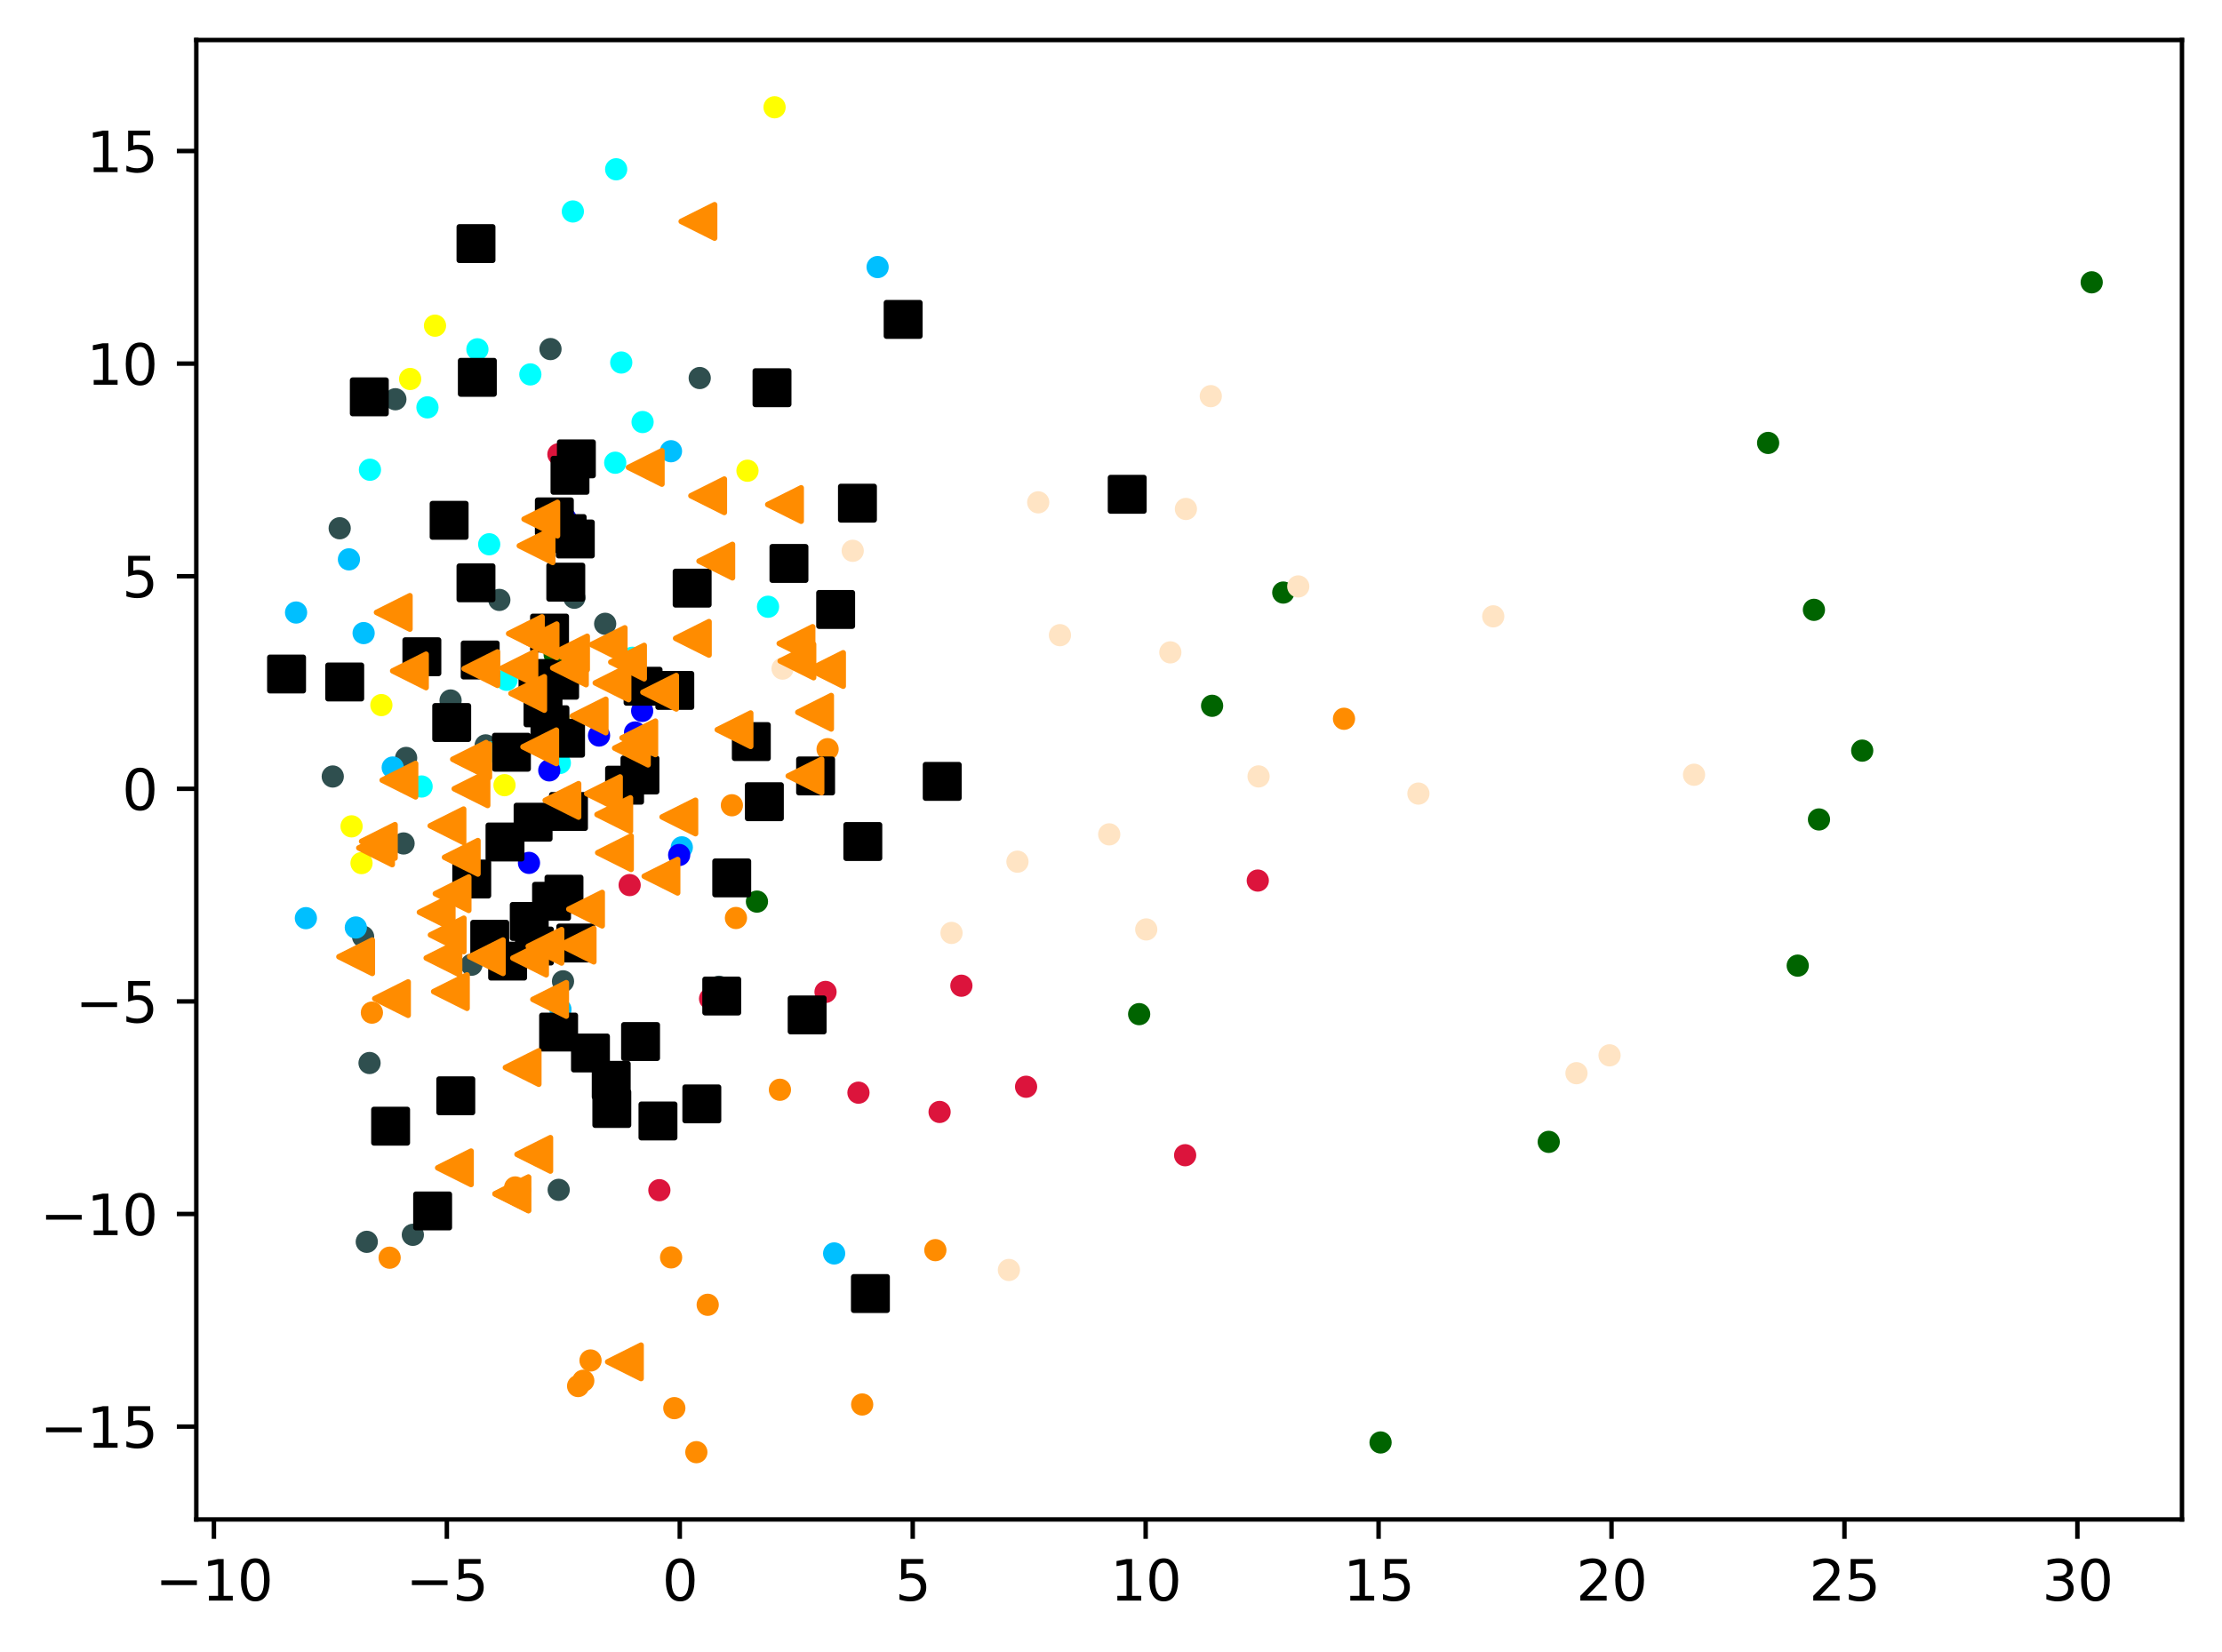 <?xml version="1.0" encoding="utf-8" standalone="no"?>
<!DOCTYPE svg PUBLIC "-//W3C//DTD SVG 1.1//EN"
  "http://www.w3.org/Graphics/SVG/1.1/DTD/svg11.dtd">
<svg xmlns:xlink="http://www.w3.org/1999/xlink" width="399.625pt" height="297.19pt" viewBox="0 0 399.625 297.19" xmlns="http://www.w3.org/2000/svg" version="1.1">
 <defs>
  <style type="text/css">*{stroke-linejoin: round; stroke-linecap: butt}</style>
 </defs>
 <g id="figure_1">
  <g id="patch_1">
   <path d="M 0 297.19 
L 399.625 297.19 
L 399.625 0 
L 0 0 
z
" style="fill: #ffffff"/>
  </g>
  <g id="axes_1">
   <g id="patch_2">
    <path d="M 35.305 273.312 
L 392.425 273.312 
L 392.425 7.2 
L 35.305 7.2 
z
" style="fill: #ffffff"/>
   </g>
   <g id="PathCollection_1">
    <defs>
     <path id="m52de8aa00e" d="M 0 1.5 
C 0.398 1.5 0.779 1.342 1.061 1.061 
C 1.342 0.779 1.5 0.398 1.5 0 
C 1.5 -0.398 1.342 -0.779 1.061 -1.061 
C 0.779 -1.342 0.398 -1.5 0 -1.5 
C -0.398 -1.5 -0.779 -1.342 -1.061 -1.061 
C -1.342 -0.779 -1.5 -0.398 -1.5 0 
C -1.5 0.398 -1.342 0.779 -1.061 1.061 
C -0.779 1.342 -0.398 1.5 0 1.5 
z
" style="stroke: #ff8c00"/>
    </defs>
    <g clip-path="url(#p80b5ce4183)">
     <use xlink:href="#m52de8aa00e" x="103.972" y="249.322" style="fill: #ff8c00; stroke: #ff8c00"/>
     <use xlink:href="#m52de8aa00e" x="131.629" y="144.85" style="fill: #ff8c00; stroke: #ff8c00"/>
     <use xlink:href="#m52de8aa00e" x="104.902" y="248.369" style="fill: #ff8c00; stroke: #ff8c00"/>
     <use xlink:href="#m52de8aa00e" x="155.062" y="252.638" style="fill: #ff8c00; stroke: #ff8c00"/>
     <use xlink:href="#m52de8aa00e" x="140.269" y="196.025" style="fill: #ff8c00; stroke: #ff8c00"/>
     <use xlink:href="#m52de8aa00e" x="70.075" y="226.235" style="fill: #ff8c00; stroke: #ff8c00"/>
     <use xlink:href="#m52de8aa00e" x="92.652" y="213.596" style="fill: #ff8c00; stroke: #ff8c00"/>
     <use xlink:href="#m52de8aa00e" x="120.696" y="226.179" style="fill: #ff8c00; stroke: #ff8c00"/>
     <use xlink:href="#m52de8aa00e" x="121.277" y="253.296" style="fill: #ff8c00; stroke: #ff8c00"/>
     <use xlink:href="#m52de8aa00e" x="148.843" y="134.761" style="fill: #ff8c00; stroke: #ff8c00"/>
     <use xlink:href="#m52de8aa00e" x="66.885" y="182.151" style="fill: #ff8c00; stroke: #ff8c00"/>
     <use xlink:href="#m52de8aa00e" x="168.223" y="224.878" style="fill: #ff8c00; stroke: #ff8c00"/>
     <use xlink:href="#m52de8aa00e" x="132.36" y="165.129" style="fill: #ff8c00; stroke: #ff8c00"/>
     <use xlink:href="#m52de8aa00e" x="127.28" y="234.705" style="fill: #ff8c00; stroke: #ff8c00"/>
     <use xlink:href="#m52de8aa00e" x="106.205" y="244.721" style="fill: #ff8c00; stroke: #ff8c00"/>
     <use xlink:href="#m52de8aa00e" x="93.516" y="214.038" style="fill: #ff8c00; stroke: #ff8c00"/>
     <use xlink:href="#m52de8aa00e" x="125.238" y="261.216" style="fill: #ff8c00; stroke: #ff8c00"/>
     <use xlink:href="#m52de8aa00e" x="241.717" y="129.293" style="fill: #ff8c00; stroke: #ff8c00"/>
    </g>
   </g>
   <g id="PathCollection_2">
    <defs>
     <path id="m60a13fb96c" d="M 0 1.5 
C 0.398 1.5 0.779 1.342 1.061 1.061 
C 1.342 0.779 1.5 0.398 1.5 0 
C 1.5 -0.398 1.342 -0.779 1.061 -1.061 
C 0.779 -1.342 0.398 -1.5 0 -1.5 
C -0.398 -1.5 -0.779 -1.342 -1.061 -1.061 
C -1.342 -0.779 -1.5 -0.398 -1.5 0 
C -1.5 0.398 -1.342 0.779 -1.061 1.061 
C -0.779 1.342 -0.398 1.5 0 1.5 
z
" style="stroke: #006400"/>
    </defs>
    <g clip-path="url(#p80b5ce4183)">
     <use xlink:href="#m60a13fb96c" x="326.234" y="109.698" style="fill: #006400; stroke: #006400"/>
     <use xlink:href="#m60a13fb96c" x="248.293" y="259.47" style="fill: #006400; stroke: #006400"/>
     <use xlink:href="#m60a13fb96c" x="230.795" y="106.589" style="fill: #006400; stroke: #006400"/>
     <use xlink:href="#m60a13fb96c" x="136.137" y="162.181" style="fill: #006400; stroke: #006400"/>
     <use xlink:href="#m60a13fb96c" x="327.142" y="147.403" style="fill: #006400; stroke: #006400"/>
     <use xlink:href="#m60a13fb96c" x="217.996" y="126.957" style="fill: #006400; stroke: #006400"/>
     <use xlink:href="#m60a13fb96c" x="278.54" y="205.398" style="fill: #006400; stroke: #006400"/>
     <use xlink:href="#m60a13fb96c" x="99.756" y="117.736" style="fill: #006400; stroke: #006400"/>
     <use xlink:href="#m60a13fb96c" x="204.877" y="182.423" style="fill: #006400; stroke: #006400"/>
     <use xlink:href="#m60a13fb96c" x="323.319" y="173.698" style="fill: #006400; stroke: #006400"/>
     <use xlink:href="#m60a13fb96c" x="317.996" y="79.674" style="fill: #006400; stroke: #006400"/>
     <use xlink:href="#m60a13fb96c" x="376.192" y="50.784" style="fill: #006400; stroke: #006400"/>
     <use xlink:href="#m60a13fb96c" x="334.917" y="135.024" style="fill: #006400; stroke: #006400"/>
    </g>
   </g>
   <g id="PathCollection_3">
    <defs>
     <path id="mb9093399fb" d="M 0 1.5 
C 0.398 1.5 0.779 1.342 1.061 1.061 
C 1.342 0.779 1.5 0.398 1.5 0 
C 1.5 -0.398 1.342 -0.779 1.061 -1.061 
C 0.779 -1.342 0.398 -1.5 0 -1.5 
C -0.398 -1.5 -0.779 -1.342 -1.061 -1.061 
C -1.342 -0.779 -1.5 -0.398 -1.5 0 
C -1.5 0.398 -1.342 0.779 -1.061 1.061 
C -0.779 1.342 -0.398 1.5 0 1.5 
z
" style="stroke: #2f4f4f"/>
    </defs>
    <g clip-path="url(#p80b5ce4183)">
     <use xlink:href="#mb9093399fb" x="84.798" y="173.536" style="fill: #2f4f4f; stroke: #2f4f4f"/>
     <use xlink:href="#mb9093399fb" x="72.582" y="151.72" style="fill: #2f4f4f; stroke: #2f4f4f"/>
     <use xlink:href="#mb9093399fb" x="101.257" y="176.52" style="fill: #2f4f4f; stroke: #2f4f4f"/>
     <use xlink:href="#mb9093399fb" x="125.844" y="68.001" style="fill: #2f4f4f; stroke: #2f4f4f"/>
     <use xlink:href="#mb9093399fb" x="74.249" y="222.118" style="fill: #2f4f4f; stroke: #2f4f4f"/>
     <use xlink:href="#mb9093399fb" x="59.846" y="139.677" style="fill: #2f4f4f; stroke: #2f4f4f"/>
     <use xlink:href="#mb9093399fb" x="66.462" y="191.216" style="fill: #2f4f4f; stroke: #2f4f4f"/>
     <use xlink:href="#mb9093399fb" x="71.108" y="71.816" style="fill: #2f4f4f; stroke: #2f4f4f"/>
     <use xlink:href="#mb9093399fb" x="108.839" y="112.21" style="fill: #2f4f4f; stroke: #2f4f4f"/>
     <use xlink:href="#mb9093399fb" x="81.036" y="126.003" style="fill: #2f4f4f; stroke: #2f4f4f"/>
     <use xlink:href="#mb9093399fb" x="65.306" y="168.501" style="fill: #2f4f4f; stroke: #2f4f4f"/>
     <use xlink:href="#mb9093399fb" x="99.005" y="62.791" style="fill: #2f4f4f; stroke: #2f4f4f"/>
     <use xlink:href="#mb9093399fb" x="129.31" y="177.499" style="fill: #2f4f4f; stroke: #2f4f4f"/>
     <use xlink:href="#mb9093399fb" x="100.48" y="214.029" style="fill: #2f4f4f; stroke: #2f4f4f"/>
     <use xlink:href="#mb9093399fb" x="65.964" y="223.38" style="fill: #2f4f4f; stroke: #2f4f4f"/>
     <use xlink:href="#mb9093399fb" x="87.346" y="134.076" style="fill: #2f4f4f; stroke: #2f4f4f"/>
     <use xlink:href="#mb9093399fb" x="103.294" y="107.522" style="fill: #2f4f4f; stroke: #2f4f4f"/>
     <use xlink:href="#mb9093399fb" x="73.042" y="136.337" style="fill: #2f4f4f; stroke: #2f4f4f"/>
     <use xlink:href="#mb9093399fb" x="89.806" y="107.912" style="fill: #2f4f4f; stroke: #2f4f4f"/>
     <use xlink:href="#mb9093399fb" x="61.093" y="95.023" style="fill: #2f4f4f; stroke: #2f4f4f"/>
    </g>
   </g>
   <g id="PathCollection_4">
    <defs>
     <path id="ma10d791e8a" d="M 0 1.5 
C 0.398 1.5 0.779 1.342 1.061 1.061 
C 1.342 0.779 1.5 0.398 1.5 0 
C 1.5 -0.398 1.342 -0.779 1.061 -1.061 
C 0.779 -1.342 0.398 -1.5 0 -1.5 
C -0.398 -1.5 -0.779 -1.342 -1.061 -1.061 
C -1.342 -0.779 -1.5 -0.398 -1.5 0 
C -1.5 0.398 -1.342 0.779 -1.061 1.061 
C -0.779 1.342 -0.398 1.5 0 1.5 
z
" style="stroke: #00bfff"/>
    </defs>
    <g clip-path="url(#p80b5ce4183)">
     <use xlink:href="#ma10d791e8a" x="100.794" y="181.571" style="fill: #00bfff; stroke: #00bfff"/>
     <use xlink:href="#ma10d791e8a" x="62.757" y="100.618" style="fill: #00bfff; stroke: #00bfff"/>
     <use xlink:href="#ma10d791e8a" x="53.248" y="110.179" style="fill: #00bfff; stroke: #00bfff"/>
     <use xlink:href="#ma10d791e8a" x="157.837" y="48.039" style="fill: #00bfff; stroke: #00bfff"/>
     <use xlink:href="#ma10d791e8a" x="65.397" y="113.88" style="fill: #00bfff; stroke: #00bfff"/>
     <use xlink:href="#ma10d791e8a" x="120.676" y="81.165" style="fill: #00bfff; stroke: #00bfff"/>
     <use xlink:href="#ma10d791e8a" x="99.881" y="129.692" style="fill: #00bfff; stroke: #00bfff"/>
     <use xlink:href="#ma10d791e8a" x="70.632" y="138.063" style="fill: #00bfff; stroke: #00bfff"/>
     <use xlink:href="#ma10d791e8a" x="55.013" y="165.157" style="fill: #00bfff; stroke: #00bfff"/>
     <use xlink:href="#ma10d791e8a" x="63.996" y="166.842" style="fill: #00bfff; stroke: #00bfff"/>
     <use xlink:href="#ma10d791e8a" x="122.623" y="152.42" style="fill: #00bfff; stroke: #00bfff"/>
     <use xlink:href="#ma10d791e8a" x="150.02" y="225.467" style="fill: #00bfff; stroke: #00bfff"/>
    </g>
   </g>
   <g id="PathCollection_5">
    <defs>
     <path id="m941ace7fca" d="M 0 1.5 
C 0.398 1.5 0.779 1.342 1.061 1.061 
C 1.342 0.779 1.5 0.398 1.5 0 
C 1.5 -0.398 1.342 -0.779 1.061 -1.061 
C 0.779 -1.342 0.398 -1.5 0 -1.5 
C -0.398 -1.5 -0.779 -1.342 -1.061 -1.061 
C -1.342 -0.779 -1.5 -0.398 -1.5 0 
C -1.5 0.398 -1.342 0.779 -1.061 1.061 
C -0.779 1.342 -0.398 1.5 0 1.5 
z
" style="stroke: #ffff00"/>
    </defs>
    <g clip-path="url(#p80b5ce4183)">
     <use xlink:href="#m941ace7fca" x="73.765" y="68.171" style="fill: #ffff00; stroke: #ffff00"/>
     <use xlink:href="#m941ace7fca" x="90.734" y="141.237" style="fill: #ffff00; stroke: #ffff00"/>
     <use xlink:href="#m941ace7fca" x="134.433" y="84.673" style="fill: #ffff00; stroke: #ffff00"/>
     <use xlink:href="#m941ace7fca" x="68.59" y="126.832" style="fill: #ffff00; stroke: #ffff00"/>
     <use xlink:href="#m941ace7fca" x="100.425" y="129.29" style="fill: #ffff00; stroke: #ffff00"/>
     <use xlink:href="#m941ace7fca" x="78.235" y="58.582" style="fill: #ffff00; stroke: #ffff00"/>
     <use xlink:href="#m941ace7fca" x="139.306" y="19.296" style="fill: #ffff00; stroke: #ffff00"/>
     <use xlink:href="#m941ace7fca" x="63.229" y="148.643" style="fill: #ffff00; stroke: #ffff00"/>
     <use xlink:href="#m941ace7fca" x="65.019" y="155.253" style="fill: #ffff00; stroke: #ffff00"/>
     <use xlink:href="#m941ace7fca" x="62.451" y="123.672" style="fill: #ffff00; stroke: #ffff00"/>
    </g>
   </g>
   <g id="PathCollection_6">
    <defs>
     <path id="m4747f63407" d="M 0 1.5 
C 0.398 1.5 0.779 1.342 1.061 1.061 
C 1.342 0.779 1.5 0.398 1.5 0 
C 1.5 -0.398 1.342 -0.779 1.061 -1.061 
C 0.779 -1.342 0.398 -1.5 0 -1.5 
C -0.398 -1.5 -0.779 -1.342 -1.061 -1.061 
C -1.342 -0.779 -1.5 -0.398 -1.5 0 
C -1.5 0.398 -1.342 0.779 -1.061 1.061 
C -0.779 1.342 -0.398 1.5 0 1.5 
z
" style="stroke: #00ffff"/>
    </defs>
    <g clip-path="url(#p80b5ce4183)">
     <use xlink:href="#m4747f63407" x="113.74" y="118.319" style="fill: #00ffff; stroke: #00ffff"/>
     <use xlink:href="#m4747f63407" x="91.104" y="122.283" style="fill: #00ffff; stroke: #00ffff"/>
     <use xlink:href="#m4747f63407" x="66.536" y="84.497" style="fill: #00ffff; stroke: #00ffff"/>
     <use xlink:href="#m4747f63407" x="85.861" y="62.833" style="fill: #00ffff; stroke: #00ffff"/>
     <use xlink:href="#m4747f63407" x="100.687" y="137.245" style="fill: #00ffff; stroke: #00ffff"/>
     <use xlink:href="#m4747f63407" x="110.648" y="83.235" style="fill: #00ffff; stroke: #00ffff"/>
     <use xlink:href="#m4747f63407" x="115.568" y="75.916" style="fill: #00ffff; stroke: #00ffff"/>
     <use xlink:href="#m4747f63407" x="75.824" y="141.474" style="fill: #00ffff; stroke: #00ffff"/>
     <use xlink:href="#m4747f63407" x="87.984" y="97.903" style="fill: #00ffff; stroke: #00ffff"/>
     <use xlink:href="#m4747f63407" x="110.815" y="30.451" style="fill: #00ffff; stroke: #00ffff"/>
     <use xlink:href="#m4747f63407" x="89.032" y="135.229" style="fill: #00ffff; stroke: #00ffff"/>
     <use xlink:href="#m4747f63407" x="95.382" y="67.348" style="fill: #00ffff; stroke: #00ffff"/>
     <use xlink:href="#m4747f63407" x="76.876" y="73.277" style="fill: #00ffff; stroke: #00ffff"/>
     <use xlink:href="#m4747f63407" x="111.73" y="65.21" style="fill: #00ffff; stroke: #00ffff"/>
     <use xlink:href="#m4747f63407" x="103.027" y="38.038" style="fill: #00ffff; stroke: #00ffff"/>
     <use xlink:href="#m4747f63407" x="138.13" y="109.142" style="fill: #00ffff; stroke: #00ffff"/>
    </g>
   </g>
   <g id="PathCollection_7">
    <defs>
     <path id="m99f40f5c5d" d="M 0 1.5 
C 0.398 1.5 0.779 1.342 1.061 1.061 
C 1.342 0.779 1.5 0.398 1.5 0 
C 1.5 -0.398 1.342 -0.779 1.061 -1.061 
C 0.779 -1.342 0.398 -1.5 0 -1.5 
C -0.398 -1.5 -0.779 -1.342 -1.061 -1.061 
C -1.342 -0.779 -1.5 -0.398 -1.5 0 
C -1.5 0.398 -1.342 0.779 -1.061 1.061 
C -0.779 1.342 -0.398 1.5 0 1.5 
z
" style="stroke: #0000ff"/>
    </defs>
    <g clip-path="url(#p80b5ce4183)">
     <use xlink:href="#m99f40f5c5d" x="115.492" y="127.879" style="fill: #0000ff; stroke: #0000ff"/>
     <use xlink:href="#m99f40f5c5d" x="107.737" y="132.305" style="fill: #0000ff; stroke: #0000ff"/>
     <use xlink:href="#m99f40f5c5d" x="95.137" y="155.215" style="fill: #0000ff; stroke: #0000ff"/>
     <use xlink:href="#m99f40f5c5d" x="101.739" y="93.324" style="fill: #0000ff; stroke: #0000ff"/>
     <use xlink:href="#m99f40f5c5d" x="98.786" y="138.574" style="fill: #0000ff; stroke: #0000ff"/>
     <use xlink:href="#m99f40f5c5d" x="114.411" y="138.995" style="fill: #0000ff; stroke: #0000ff"/>
     <use xlink:href="#m99f40f5c5d" x="114.215" y="131.757" style="fill: #0000ff; stroke: #0000ff"/>
     <use xlink:href="#m99f40f5c5d" x="122.148" y="153.798" style="fill: #0000ff; stroke: #0000ff"/>
    </g>
   </g>
   <g id="PathCollection_8">
    <defs>
     <path id="m406580a35c" d="M 0 1.5 
C 0.398 1.5 0.779 1.342 1.061 1.061 
C 1.342 0.779 1.5 0.398 1.5 0 
C 1.5 -0.398 1.342 -0.779 1.061 -1.061 
C 0.779 -1.342 0.398 -1.5 0 -1.5 
C -0.398 -1.5 -0.779 -1.342 -1.061 -1.061 
C -1.342 -0.779 -1.5 -0.398 -1.5 0 
C -1.5 0.398 -1.342 0.779 -1.061 1.061 
C -0.779 1.342 -0.398 1.5 0 1.5 
z
" style="stroke: #dc143c"/>
    </defs>
    <g clip-path="url(#p80b5ce4183)">
     <use xlink:href="#m406580a35c" x="127.706" y="179.651" style="fill: #dc143c; stroke: #dc143c"/>
     <use xlink:href="#m406580a35c" x="172.906" y="177.31" style="fill: #dc143c; stroke: #dc143c"/>
     <use xlink:href="#m406580a35c" x="145.182" y="182.817" style="fill: #dc143c; stroke: #dc143c"/>
     <use xlink:href="#m406580a35c" x="213.147" y="207.801" style="fill: #dc143c; stroke: #dc143c"/>
     <use xlink:href="#m406580a35c" x="154.393" y="196.55" style="fill: #dc143c; stroke: #dc143c"/>
     <use xlink:href="#m406580a35c" x="168.985" y="200.017" style="fill: #dc143c; stroke: #dc143c"/>
     <use xlink:href="#m406580a35c" x="226.21" y="158.396" style="fill: #dc143c; stroke: #dc143c"/>
     <use xlink:href="#m406580a35c" x="184.54" y="195.485" style="fill: #dc143c; stroke: #dc143c"/>
     <use xlink:href="#m406580a35c" x="100.429" y="81.718" style="fill: #dc143c; stroke: #dc143c"/>
     <use xlink:href="#m406580a35c" x="118.586" y="214.091" style="fill: #dc143c; stroke: #dc143c"/>
     <use xlink:href="#m406580a35c" x="148.47" y="178.428" style="fill: #dc143c; stroke: #dc143c"/>
     <use xlink:href="#m406580a35c" x="113.242" y="159.208" style="fill: #dc143c; stroke: #dc143c"/>
    </g>
   </g>
   <g id="PathCollection_9">
    <defs>
     <path id="m74d4b3e30f" d="M 0 1.5 
C 0.398 1.5 0.779 1.342 1.061 1.061 
C 1.342 0.779 1.5 0.398 1.5 0 
C 1.5 -0.398 1.342 -0.779 1.061 -1.061 
C 0.779 -1.342 0.398 -1.5 0 -1.5 
C -0.398 -1.5 -0.779 -1.342 -1.061 -1.061 
C -1.342 -0.779 -1.5 -0.398 -1.5 0 
C -1.5 0.398 -1.342 0.779 -1.061 1.061 
C -0.779 1.342 -0.398 1.5 0 1.5 
z
" style="stroke: #ffe4c4"/>
    </defs>
    <g clip-path="url(#p80b5ce4183)">
     <use xlink:href="#m74d4b3e30f" x="226.352" y="139.662" style="fill: #ffe4c4; stroke: #ffe4c4"/>
     <use xlink:href="#m74d4b3e30f" x="190.63" y="114.255" style="fill: #ffe4c4; stroke: #ffe4c4"/>
     <use xlink:href="#m74d4b3e30f" x="255.1" y="142.751" style="fill: #ffe4c4; stroke: #ffe4c4"/>
     <use xlink:href="#m74d4b3e30f" x="213.284" y="91.552" style="fill: #ffe4c4; stroke: #ffe4c4"/>
     <use xlink:href="#m74d4b3e30f" x="268.559" y="110.868" style="fill: #ffe4c4; stroke: #ffe4c4"/>
     <use xlink:href="#m74d4b3e30f" x="304.672" y="139.362" style="fill: #ffe4c4; stroke: #ffe4c4"/>
     <use xlink:href="#m74d4b3e30f" x="217.759" y="71.258" style="fill: #ffe4c4; stroke: #ffe4c4"/>
     <use xlink:href="#m74d4b3e30f" x="182.988" y="154.999" style="fill: #ffe4c4; stroke: #ffe4c4"/>
     <use xlink:href="#m74d4b3e30f" x="210.485" y="117.349" style="fill: #ffe4c4; stroke: #ffe4c4"/>
     <use xlink:href="#m74d4b3e30f" x="199.493" y="150.084" style="fill: #ffe4c4; stroke: #ffe4c4"/>
     <use xlink:href="#m74d4b3e30f" x="186.723" y="90.361" style="fill: #ffe4c4; stroke: #ffe4c4"/>
     <use xlink:href="#m74d4b3e30f" x="171.131" y="167.814" style="fill: #ffe4c4; stroke: #ffe4c4"/>
     <use xlink:href="#m74d4b3e30f" x="140.743" y="120.267" style="fill: #ffe4c4; stroke: #ffe4c4"/>
     <use xlink:href="#m74d4b3e30f" x="233.49" y="105.487" style="fill: #ffe4c4; stroke: #ffe4c4"/>
     <use xlink:href="#m74d4b3e30f" x="206.149" y="167.186" style="fill: #ffe4c4; stroke: #ffe4c4"/>
     <use xlink:href="#m74d4b3e30f" x="181.453" y="228.44" style="fill: #ffe4c4; stroke: #ffe4c4"/>
     <use xlink:href="#m74d4b3e30f" x="289.478" y="189.835" style="fill: #ffe4c4; stroke: #ffe4c4"/>
     <use xlink:href="#m74d4b3e30f" x="283.529" y="193.046" style="fill: #ffe4c4; stroke: #ffe4c4"/>
     <use xlink:href="#m74d4b3e30f" x="153.36" y="99.077" style="fill: #ffe4c4; stroke: #ffe4c4"/>
    </g>
   </g>
   <g id="PathCollection_10">
    <defs>
     <path id="m3f3b698940" d="M -3 3 
L 3 3 
L 3 -3 
L -3 -3 
z
" style="stroke: #000000"/>
    </defs>
    <g clip-path="url(#p80b5ce4183)">
     <use xlink:href="#m3f3b698940" x="138.844" y="69.74" style="stroke: #000000"/>
     <use xlink:href="#m3f3b698940" x="88.079" y="168.96" style="stroke: #000000"/>
     <use xlink:href="#m3f3b698940" x="61.998" y="122.675" style="stroke: #000000"/>
     <use xlink:href="#m3f3b698940" x="156.542" y="232.68" style="stroke: #000000"/>
     <use xlink:href="#m3f3b698940" x="51.537" y="121.241" style="stroke: #000000"/>
     <use xlink:href="#m3f3b698940" x="162.429" y="57.453" style="stroke: #000000"/>
     <use xlink:href="#m3f3b698940" x="145.166" y="182.565" style="stroke: #000000"/>
     <use xlink:href="#m3f3b698940" x="99.197" y="162.129" style="stroke: #000000"/>
     <use xlink:href="#m3f3b698940" x="137.47" y="144.212" style="stroke: #000000"/>
     <use xlink:href="#m3f3b698940" x="121.363" y="124.19" style="stroke: #000000"/>
     <use xlink:href="#m3f3b698940" x="98.837" y="113.877" style="stroke: #000000"/>
     <use xlink:href="#m3f3b698940" x="91.981" y="135.309" style="stroke: #000000"/>
     <use xlink:href="#m3f3b698940" x="115.655" y="123.441" style="stroke: #000000"/>
     <use xlink:href="#m3f3b698940" x="81.24" y="129.966" style="stroke: #000000"/>
     <use xlink:href="#m3f3b698940" x="154.212" y="90.51" style="stroke: #000000"/>
     <use xlink:href="#m3f3b698940" x="84.844" y="158.12" style="stroke: #000000"/>
     <use xlink:href="#m3f3b698940" x="102.241" y="145.964" style="stroke: #000000"/>
     <use xlink:href="#m3f3b698940" x="102.512" y="85.497" style="stroke: #000000"/>
     <use xlink:href="#m3f3b698940" x="101.432" y="160.841" style="stroke: #000000"/>
     <use xlink:href="#m3f3b698940" x="85.604" y="104.839" style="stroke: #000000"/>
     <use xlink:href="#m3f3b698940" x="103.47" y="96.952" style="stroke: #000000"/>
     <use xlink:href="#m3f3b698940" x="112.331" y="141.24" style="stroke: #000000"/>
     <use xlink:href="#m3f3b698940" x="101.756" y="104.722" style="stroke: #000000"/>
     <use xlink:href="#m3f3b698940" x="146.686" y="139.579" style="stroke: #000000"/>
     <use xlink:href="#m3f3b698940" x="96.116" y="170.172" style="stroke: #000000"/>
     <use xlink:href="#m3f3b698940" x="90.826" y="151.46" style="stroke: #000000"/>
     <use xlink:href="#m3f3b698940" x="129.806" y="179.161" style="stroke: #000000"/>
     <use xlink:href="#m3f3b698940" x="110.035" y="199.395" style="stroke: #000000"/>
     <use xlink:href="#m3f3b698940" x="85.849" y="67.873" style="stroke: #000000"/>
     <use xlink:href="#m3f3b698940" x="103.659" y="82.537" style="stroke: #000000"/>
     <use xlink:href="#m3f3b698940" x="103.556" y="169.632" style="stroke: #000000"/>
     <use xlink:href="#m3f3b698940" x="115.094" y="139.401" style="stroke: #000000"/>
     <use xlink:href="#m3f3b698940" x="75.873" y="118.136" style="stroke: #000000"/>
     <use xlink:href="#m3f3b698940" x="70.252" y="202.577" style="stroke: #000000"/>
     <use xlink:href="#m3f3b698940" x="169.457" y="140.552" style="stroke: #000000"/>
     <use xlink:href="#m3f3b698940" x="99.699" y="92.979" style="stroke: #000000"/>
     <use xlink:href="#m3f3b698940" x="66.421" y="71.388" style="stroke: #000000"/>
     <use xlink:href="#m3f3b698940" x="150.291" y="109.626" style="stroke: #000000"/>
     <use xlink:href="#m3f3b698940" x="115.204" y="187.351" style="stroke: #000000"/>
     <use xlink:href="#m3f3b698940" x="96.756" y="122.046" style="stroke: #000000"/>
     <use xlink:href="#m3f3b698940" x="135.124" y="133.397" style="stroke: #000000"/>
     <use xlink:href="#m3f3b698940" x="77.808" y="217.823" style="stroke: #000000"/>
     <use xlink:href="#m3f3b698940" x="91.296" y="172.883" style="stroke: #000000"/>
     <use xlink:href="#m3f3b698940" x="100.65" y="122.36" style="stroke: #000000"/>
     <use xlink:href="#m3f3b698940" x="101.715" y="132.784" style="stroke: #000000"/>
     <use xlink:href="#m3f3b698940" x="95.185" y="165.747" style="stroke: #000000"/>
     <use xlink:href="#m3f3b698940" x="102.001" y="95.974" style="stroke: #000000"/>
     <use xlink:href="#m3f3b698940" x="85.607" y="43.815" style="stroke: #000000"/>
     <use xlink:href="#m3f3b698940" x="155.177" y="151.371" style="stroke: #000000"/>
     <use xlink:href="#m3f3b698940" x="118.335" y="201.639" style="stroke: #000000"/>
     <use xlink:href="#m3f3b698940" x="98.906" y="130.364" style="stroke: #000000"/>
     <use xlink:href="#m3f3b698940" x="95.876" y="147.896" style="stroke: #000000"/>
     <use xlink:href="#m3f3b698940" x="97.66" y="127.323" style="stroke: #000000"/>
     <use xlink:href="#m3f3b698940" x="141.891" y="101.353" style="stroke: #000000"/>
     <use xlink:href="#m3f3b698940" x="100.466" y="185.65" style="stroke: #000000"/>
     <use xlink:href="#m3f3b698940" x="106.195" y="189.412" style="stroke: #000000"/>
     <use xlink:href="#m3f3b698940" x="109.928" y="194.325" style="stroke: #000000"/>
     <use xlink:href="#m3f3b698940" x="131.602" y="157.919" style="stroke: #000000"/>
     <use xlink:href="#m3f3b698940" x="202.729" y="88.913" style="stroke: #000000"/>
     <use xlink:href="#m3f3b698940" x="126.224" y="198.566" style="stroke: #000000"/>
     <use xlink:href="#m3f3b698940" x="86.363" y="118.721" style="stroke: #000000"/>
     <use xlink:href="#m3f3b698940" x="81.974" y="197.11" style="stroke: #000000"/>
     <use xlink:href="#m3f3b698940" x="80.776" y="93.596" style="stroke: #000000"/>
     <use xlink:href="#m3f3b698940" x="124.483" y="105.796" style="stroke: #000000"/>
    </g>
   </g>
   <g id="PathCollection_11">
    <defs>
     <path id="m776b49f90c" d="M -3 -0 
L 3 3 
L 3 -3 
z
" style="stroke: #ff8c00"/>
    </defs>
    <g clip-path="url(#p80b5ce4183)">
     <use xlink:href="#m776b49f90c" x="95.993" y="207.646" style="fill: #ff8c00; stroke: #ff8c00"/>
     <use xlink:href="#m776b49f90c" x="87.466" y="172.095" style="fill: #ff8c00; stroke: #ff8c00"/>
     <use xlink:href="#m776b49f90c" x="101.057" y="143.971" style="fill: #ff8c00; stroke: #ff8c00"/>
     <use xlink:href="#m776b49f90c" x="98.002" y="170.222" style="fill: #ff8c00; stroke: #ff8c00"/>
     <use xlink:href="#m776b49f90c" x="146.499" y="128.119" style="fill: #ff8c00; stroke: #ff8c00"/>
     <use xlink:href="#m776b49f90c" x="143.319" y="118.894" style="fill: #ff8c00; stroke: #ff8c00"/>
     <use xlink:href="#m776b49f90c" x="85.016" y="136.839" style="fill: #ff8c00; stroke: #ff8c00"/>
     <use xlink:href="#m776b49f90c" x="148.645" y="120.427" style="fill: #ff8c00; stroke: #ff8c00"/>
     <use xlink:href="#m776b49f90c" x="122.084" y="146.954" style="fill: #ff8c00; stroke: #ff8c00"/>
     <use xlink:href="#m776b49f90c" x="105.303" y="163.536" style="fill: #ff8c00; stroke: #ff8c00"/>
     <use xlink:href="#m776b49f90c" x="118.87" y="157.615" style="fill: #ff8c00; stroke: #ff8c00"/>
     <use xlink:href="#m776b49f90c" x="113.553" y="134.569" style="fill: #ff8c00; stroke: #ff8c00"/>
     <use xlink:href="#m776b49f90c" x="80.381" y="148.54" style="fill: #ff8c00; stroke: #ff8c00"/>
     <use xlink:href="#m776b49f90c" x="109.372" y="115.941" style="fill: #ff8c00; stroke: #ff8c00"/>
     <use xlink:href="#m776b49f90c" x="132.009" y="131.261" style="fill: #ff8c00; stroke: #ff8c00"/>
     <use xlink:href="#m776b49f90c" x="80.998" y="178.368" style="fill: #ff8c00; stroke: #ff8c00"/>
     <use xlink:href="#m776b49f90c" x="124.514" y="114.825" style="fill: #ff8c00; stroke: #ff8c00"/>
     <use xlink:href="#m776b49f90c" x="95.235" y="172.336" style="fill: #ff8c00; stroke: #ff8c00"/>
     <use xlink:href="#m776b49f90c" x="96.404" y="98.171" style="fill: #ff8c00; stroke: #ff8c00"/>
     <use xlink:href="#m776b49f90c" x="141.087" y="90.753" style="fill: #ff8c00; stroke: #ff8c00"/>
     <use xlink:href="#m776b49f90c" x="79.66" y="172.326" style="fill: #ff8c00; stroke: #ff8c00"/>
     <use xlink:href="#m776b49f90c" x="110.379" y="146.518" style="fill: #ff8c00; stroke: #ff8c00"/>
     <use xlink:href="#m776b49f90c" x="144.77" y="139.58" style="fill: #ff8c00; stroke: #ff8c00"/>
     <use xlink:href="#m776b49f90c" x="112.295" y="244.968" style="fill: #ff8c00; stroke: #ff8c00"/>
     <use xlink:href="#m776b49f90c" x="92.039" y="214.751" style="fill: #ff8c00; stroke: #ff8c00"/>
     <use xlink:href="#m776b49f90c" x="143.152" y="115.749" style="fill: #ff8c00; stroke: #ff8c00"/>
     <use xlink:href="#m776b49f90c" x="84.432" y="136.577" style="fill: #ff8c00; stroke: #ff8c00"/>
     <use xlink:href="#m776b49f90c" x="103.795" y="170.006" style="fill: #ff8c00; stroke: #ff8c00"/>
     <use xlink:href="#m776b49f90c" x="81.722" y="210.066" style="fill: #ff8c00; stroke: #ff8c00"/>
     <use xlink:href="#m776b49f90c" x="92.039" y="214.751" style="fill: #ff8c00; stroke: #ff8c00"/>
     <use xlink:href="#m776b49f90c" x="110.506" y="153.384" style="fill: #ff8c00; stroke: #ff8c00"/>
     <use xlink:href="#m776b49f90c" x="97.064" y="134.339" style="fill: #ff8c00; stroke: #ff8c00"/>
     <use xlink:href="#m776b49f90c" x="108.523" y="142.76" style="fill: #ff8c00; stroke: #ff8c00"/>
     <use xlink:href="#m776b49f90c" x="102.607" y="117.462" style="fill: #ff8c00; stroke: #ff8c00"/>
     <use xlink:href="#m776b49f90c" x="97.259" y="93.374" style="fill: #ff8c00; stroke: #ff8c00"/>
     <use xlink:href="#m776b49f90c" x="112.856" y="119.098" style="fill: #ff8c00; stroke: #ff8c00"/>
     <use xlink:href="#m776b49f90c" x="73.631" y="120.682" style="fill: #ff8c00; stroke: #ff8c00"/>
     <use xlink:href="#m776b49f90c" x="63.96" y="172.098" style="fill: #ff8c00; stroke: #ff8c00"/>
     <use xlink:href="#m776b49f90c" x="102.405" y="120.151" style="fill: #ff8c00; stroke: #ff8c00"/>
     <use xlink:href="#m776b49f90c" x="127.268" y="89.178" style="fill: #ff8c00; stroke: #ff8c00"/>
     <use xlink:href="#m776b49f90c" x="93.901" y="192.028" style="fill: #ff8c00; stroke: #ff8c00"/>
     <use xlink:href="#m776b49f90c" x="68.04" y="151.345" style="fill: #ff8c00; stroke: #ff8c00"/>
     <use xlink:href="#m776b49f90c" x="78.439" y="164.092" style="fill: #ff8c00; stroke: #ff8c00"/>
     <use xlink:href="#m776b49f90c" x="105.953" y="128.791" style="fill: #ff8c00; stroke: #ff8c00"/>
     <use xlink:href="#m776b49f90c" x="67.54" y="152.522" style="fill: #ff8c00; stroke: #ff8c00"/>
     <use xlink:href="#m776b49f90c" x="80.424" y="168.174" style="fill: #ff8c00; stroke: #ff8c00"/>
     <use xlink:href="#m776b49f90c" x="98.845" y="179.773" style="fill: #ff8c00; stroke: #ff8c00"/>
     <use xlink:href="#m776b49f90c" x="118.63" y="124.52" style="fill: #ff8c00; stroke: #ff8c00"/>
     <use xlink:href="#m776b49f90c" x="81.302" y="160.754" style="fill: #ff8c00; stroke: #ff8c00"/>
     <use xlink:href="#m776b49f90c" x="128.73" y="100.929" style="fill: #ff8c00; stroke: #ff8c00"/>
     <use xlink:href="#m776b49f90c" x="70.405" y="179.63" style="fill: #ff8c00; stroke: #ff8c00"/>
     <use xlink:href="#m776b49f90c" x="110.063" y="122.84" style="fill: #ff8c00; stroke: #ff8c00"/>
     <use xlink:href="#m776b49f90c" x="93.32" y="120.16" style="fill: #ff8c00; stroke: #ff8c00"/>
     <use xlink:href="#m776b49f90c" x="114.881" y="132.722" style="fill: #ff8c00; stroke: #ff8c00"/>
     <use xlink:href="#m776b49f90c" x="94.902" y="124.739" style="fill: #ff8c00; stroke: #ff8c00"/>
     <use xlink:href="#m776b49f90c" x="116.043" y="84.08" style="fill: #ff8c00; stroke: #ff8c00"/>
     <use xlink:href="#m776b49f90c" x="71.742" y="140.335" style="fill: #ff8c00; stroke: #ff8c00"/>
     <use xlink:href="#m776b49f90c" x="94.484" y="113.969" style="fill: #ff8c00; stroke: #ff8c00"/>
     <use xlink:href="#m776b49f90c" x="86.475" y="120.277" style="fill: #ff8c00; stroke: #ff8c00"/>
     <use xlink:href="#m776b49f90c" x="82.951" y="154.21" style="fill: #ff8c00; stroke: #ff8c00"/>
     <use xlink:href="#m776b49f90c" x="70.723" y="110.161" style="fill: #ff8c00; stroke: #ff8c00"/>
     <use xlink:href="#m776b49f90c" x="84.703" y="141.883" style="fill: #ff8c00; stroke: #ff8c00"/>
     <use xlink:href="#m776b49f90c" x="125.519" y="39.828" style="fill: #ff8c00; stroke: #ff8c00"/>
     <use xlink:href="#m776b49f90c" x="97.127" y="115.265" style="fill: #ff8c00; stroke: #ff8c00"/>
    </g>
   </g>
   <g id="matplotlib.axis_1">
    <g id="xtick_1">
     <g id="line2d_1">
      <defs>
       <path id="m3ad139cc96" d="M 0 0 
L 0 3.5 
" style="stroke: #000000; stroke-width: 0.8"/>
      </defs>
      <g>
       <use xlink:href="#m3ad139cc96" x="38.472" y="273.312" style="stroke: #000000; stroke-width: 0.8"/>
      </g>
     </g>
     <g id="text_1">
      <!-- −10 -->
      <g transform="translate(27.92 287.91) scale(0.1 -0.1)">
       <defs>
        <path id="DejaVuSans-2212" d="M 678 2272 
L 4684 2272 
L 4684 1741 
L 678 1741 
L 678 2272 
z
" transform="scale(0.016)"/>
        <path id="DejaVuSans-31" d="M 794 531 
L 1825 531 
L 1825 4091 
L 703 3866 
L 703 4441 
L 1819 4666 
L 2450 4666 
L 2450 531 
L 3481 531 
L 3481 0 
L 794 0 
L 794 531 
z
" transform="scale(0.016)"/>
        <path id="DejaVuSans-30" d="M 2034 4250 
Q 1547 4250 1301 3770 
Q 1056 3291 1056 2328 
Q 1056 1369 1301 889 
Q 1547 409 2034 409 
Q 2525 409 2770 889 
Q 3016 1369 3016 2328 
Q 3016 3291 2770 3770 
Q 2525 4250 2034 4250 
z
M 2034 4750 
Q 2819 4750 3233 4129 
Q 3647 3509 3647 2328 
Q 3647 1150 3233 529 
Q 2819 -91 2034 -91 
Q 1250 -91 836 529 
Q 422 1150 422 2328 
Q 422 3509 836 4129 
Q 1250 4750 2034 4750 
z
" transform="scale(0.016)"/>
       </defs>
       <use xlink:href="#DejaVuSans-2212"/>
       <use xlink:href="#DejaVuSans-31" x="83.789"/>
       <use xlink:href="#DejaVuSans-30" x="147.412"/>
      </g>
     </g>
    </g>
    <g id="xtick_2">
     <g id="line2d_2">
      <g>
       <use xlink:href="#m3ad139cc96" x="80.365" y="273.312" style="stroke: #000000; stroke-width: 0.8"/>
      </g>
     </g>
     <g id="text_2">
      <!-- −5 -->
      <g transform="translate(72.994 287.91) scale(0.1 -0.1)">
       <defs>
        <path id="DejaVuSans-35" d="M 691 4666 
L 3169 4666 
L 3169 4134 
L 1269 4134 
L 1269 2991 
Q 1406 3038 1543 3061 
Q 1681 3084 1819 3084 
Q 2600 3084 3056 2656 
Q 3513 2228 3513 1497 
Q 3513 744 3044 326 
Q 2575 -91 1722 -91 
Q 1428 -91 1123 -41 
Q 819 9 494 109 
L 494 744 
Q 775 591 1075 516 
Q 1375 441 1709 441 
Q 2250 441 2565 725 
Q 2881 1009 2881 1497 
Q 2881 1984 2565 2268 
Q 2250 2553 1709 2553 
Q 1456 2553 1204 2497 
Q 953 2441 691 2322 
L 691 4666 
z
" transform="scale(0.016)"/>
       </defs>
       <use xlink:href="#DejaVuSans-2212"/>
       <use xlink:href="#DejaVuSans-35" x="83.789"/>
      </g>
     </g>
    </g>
    <g id="xtick_3">
     <g id="line2d_3">
      <g>
       <use xlink:href="#m3ad139cc96" x="122.258" y="273.312" style="stroke: #000000; stroke-width: 0.8"/>
      </g>
     </g>
     <g id="text_3">
      <!-- 0 -->
      <g transform="translate(119.077 287.91) scale(0.1 -0.1)">
       <use xlink:href="#DejaVuSans-30"/>
      </g>
     </g>
    </g>
    <g id="xtick_4">
     <g id="line2d_4">
      <g>
       <use xlink:href="#m3ad139cc96" x="164.151" y="273.312" style="stroke: #000000; stroke-width: 0.8"/>
      </g>
     </g>
     <g id="text_4">
      <!-- 5 -->
      <g transform="translate(160.97 287.91) scale(0.1 -0.1)">
       <use xlink:href="#DejaVuSans-35"/>
      </g>
     </g>
    </g>
    <g id="xtick_5">
     <g id="line2d_5">
      <g>
       <use xlink:href="#m3ad139cc96" x="206.044" y="273.312" style="stroke: #000000; stroke-width: 0.8"/>
      </g>
     </g>
     <g id="text_5">
      <!-- 10 -->
      <g transform="translate(199.682 287.91) scale(0.1 -0.1)">
       <use xlink:href="#DejaVuSans-31"/>
       <use xlink:href="#DejaVuSans-30" x="63.623"/>
      </g>
     </g>
    </g>
    <g id="xtick_6">
     <g id="line2d_6">
      <g>
       <use xlink:href="#m3ad139cc96" x="247.937" y="273.312" style="stroke: #000000; stroke-width: 0.8"/>
      </g>
     </g>
     <g id="text_6">
      <!-- 15 -->
      <g transform="translate(241.575 287.91) scale(0.1 -0.1)">
       <use xlink:href="#DejaVuSans-31"/>
       <use xlink:href="#DejaVuSans-35" x="63.623"/>
      </g>
     </g>
    </g>
    <g id="xtick_7">
     <g id="line2d_7">
      <g>
       <use xlink:href="#m3ad139cc96" x="289.83" y="273.312" style="stroke: #000000; stroke-width: 0.8"/>
      </g>
     </g>
     <g id="text_7">
      <!-- 20 -->
      <g transform="translate(283.468 287.91) scale(0.1 -0.1)">
       <defs>
        <path id="DejaVuSans-32" d="M 1228 531 
L 3431 531 
L 3431 0 
L 469 0 
L 469 531 
Q 828 903 1448 1529 
Q 2069 2156 2228 2338 
Q 2531 2678 2651 2914 
Q 2772 3150 2772 3378 
Q 2772 3750 2511 3984 
Q 2250 4219 1831 4219 
Q 1534 4219 1204 4116 
Q 875 4013 500 3803 
L 500 4441 
Q 881 4594 1212 4672 
Q 1544 4750 1819 4750 
Q 2544 4750 2975 4387 
Q 3406 4025 3406 3419 
Q 3406 3131 3298 2873 
Q 3191 2616 2906 2266 
Q 2828 2175 2409 1742 
Q 1991 1309 1228 531 
z
" transform="scale(0.016)"/>
       </defs>
       <use xlink:href="#DejaVuSans-32"/>
       <use xlink:href="#DejaVuSans-30" x="63.623"/>
      </g>
     </g>
    </g>
    <g id="xtick_8">
     <g id="line2d_8">
      <g>
       <use xlink:href="#m3ad139cc96" x="331.723" y="273.312" style="stroke: #000000; stroke-width: 0.8"/>
      </g>
     </g>
     <g id="text_8">
      <!-- 25 -->
      <g transform="translate(325.361 287.91) scale(0.1 -0.1)">
       <use xlink:href="#DejaVuSans-32"/>
       <use xlink:href="#DejaVuSans-35" x="63.623"/>
      </g>
     </g>
    </g>
    <g id="xtick_9">
     <g id="line2d_9">
      <g>
       <use xlink:href="#m3ad139cc96" x="373.617" y="273.312" style="stroke: #000000; stroke-width: 0.8"/>
      </g>
     </g>
     <g id="text_9">
      <!-- 30 -->
      <g transform="translate(367.254 287.91) scale(0.1 -0.1)">
       <defs>
        <path id="DejaVuSans-33" d="M 2597 2516 
Q 3050 2419 3304 2112 
Q 3559 1806 3559 1356 
Q 3559 666 3084 287 
Q 2609 -91 1734 -91 
Q 1441 -91 1130 -33 
Q 819 25 488 141 
L 488 750 
Q 750 597 1062 519 
Q 1375 441 1716 441 
Q 2309 441 2620 675 
Q 2931 909 2931 1356 
Q 2931 1769 2642 2001 
Q 2353 2234 1838 2234 
L 1294 2234 
L 1294 2753 
L 1863 2753 
Q 2328 2753 2575 2939 
Q 2822 3125 2822 3475 
Q 2822 3834 2567 4026 
Q 2313 4219 1838 4219 
Q 1578 4219 1281 4162 
Q 984 4106 628 3988 
L 628 4550 
Q 988 4650 1302 4700 
Q 1616 4750 1894 4750 
Q 2613 4750 3031 4423 
Q 3450 4097 3450 3541 
Q 3450 3153 3228 2886 
Q 3006 2619 2597 2516 
z
" transform="scale(0.016)"/>
       </defs>
       <use xlink:href="#DejaVuSans-33"/>
       <use xlink:href="#DejaVuSans-30" x="63.623"/>
      </g>
     </g>
    </g>
   </g>
   <g id="matplotlib.axis_2">
    <g id="ytick_1">
     <g id="line2d_10">
      <defs>
       <path id="mb3854941e5" d="M 0 0 
L -3.5 0 
" style="stroke: #000000; stroke-width: 0.8"/>
      </defs>
      <g>
       <use xlink:href="#mb3854941e5" x="35.305" y="256.618" style="stroke: #000000; stroke-width: 0.8"/>
      </g>
     </g>
     <g id="text_10">
      <!-- −15 -->
      <g transform="translate(7.2 260.417) scale(0.1 -0.1)">
       <use xlink:href="#DejaVuSans-2212"/>
       <use xlink:href="#DejaVuSans-31" x="83.789"/>
       <use xlink:href="#DejaVuSans-35" x="147.412"/>
      </g>
     </g>
    </g>
    <g id="ytick_2">
     <g id="line2d_11">
      <g>
       <use xlink:href="#mb3854941e5" x="35.305" y="218.376" style="stroke: #000000; stroke-width: 0.8"/>
      </g>
     </g>
     <g id="text_11">
      <!-- −10 -->
      <g transform="translate(7.2 222.175) scale(0.1 -0.1)">
       <use xlink:href="#DejaVuSans-2212"/>
       <use xlink:href="#DejaVuSans-31" x="83.789"/>
       <use xlink:href="#DejaVuSans-30" x="147.412"/>
      </g>
     </g>
    </g>
    <g id="ytick_3">
     <g id="line2d_12">
      <g>
       <use xlink:href="#mb3854941e5" x="35.305" y="180.133" style="stroke: #000000; stroke-width: 0.8"/>
      </g>
     </g>
     <g id="text_12">
      <!-- −5 -->
      <g transform="translate(13.562 183.933) scale(0.1 -0.1)">
       <use xlink:href="#DejaVuSans-2212"/>
       <use xlink:href="#DejaVuSans-35" x="83.789"/>
      </g>
     </g>
    </g>
    <g id="ytick_4">
     <g id="line2d_13">
      <g>
       <use xlink:href="#mb3854941e5" x="35.305" y="141.891" style="stroke: #000000; stroke-width: 0.8"/>
      </g>
     </g>
     <g id="text_13">
      <!-- 0 -->
      <g transform="translate(21.942 145.69) scale(0.1 -0.1)">
       <use xlink:href="#DejaVuSans-30"/>
      </g>
     </g>
    </g>
    <g id="ytick_5">
     <g id="line2d_14">
      <g>
       <use xlink:href="#mb3854941e5" x="35.305" y="103.649" style="stroke: #000000; stroke-width: 0.8"/>
      </g>
     </g>
     <g id="text_14">
      <!-- 5 -->
      <g transform="translate(21.942 107.448) scale(0.1 -0.1)">
       <use xlink:href="#DejaVuSans-35"/>
      </g>
     </g>
    </g>
    <g id="ytick_6">
     <g id="line2d_15">
      <g>
       <use xlink:href="#mb3854941e5" x="35.305" y="65.406" style="stroke: #000000; stroke-width: 0.8"/>
      </g>
     </g>
     <g id="text_15">
      <!-- 10 -->
      <g transform="translate(15.58 69.205) scale(0.1 -0.1)">
       <use xlink:href="#DejaVuSans-31"/>
       <use xlink:href="#DejaVuSans-30" x="63.623"/>
      </g>
     </g>
    </g>
    <g id="ytick_7">
     <g id="line2d_16">
      <g>
       <use xlink:href="#mb3854941e5" x="35.305" y="27.164" style="stroke: #000000; stroke-width: 0.8"/>
      </g>
     </g>
     <g id="text_16">
      <!-- 15 -->
      <g transform="translate(15.58 30.963) scale(0.1 -0.1)">
       <use xlink:href="#DejaVuSans-31"/>
       <use xlink:href="#DejaVuSans-35" x="63.623"/>
      </g>
     </g>
    </g>
   </g>
   <g id="patch_3">
    <path d="M 35.305 273.312 
L 35.305 7.2 
" style="fill: none; stroke: #000000; stroke-width: 0.8; stroke-linejoin: miter; stroke-linecap: square"/>
   </g>
   <g id="patch_4">
    <path d="M 392.425 273.312 
L 392.425 7.2 
" style="fill: none; stroke: #000000; stroke-width: 0.8; stroke-linejoin: miter; stroke-linecap: square"/>
   </g>
   <g id="patch_5">
    <path d="M 35.305 273.312 
L 392.425 273.312 
" style="fill: none; stroke: #000000; stroke-width: 0.8; stroke-linejoin: miter; stroke-linecap: square"/>
   </g>
   <g id="patch_6">
    <path d="M 35.305 7.2 
L 392.425 7.2 
" style="fill: none; stroke: #000000; stroke-width: 0.8; stroke-linejoin: miter; stroke-linecap: square"/>
   </g>
  </g>
 </g>
 <defs>
  <clipPath id="p80b5ce4183">
   <rect x="35.305" y="7.2" width="357.12" height="266.112"/>
  </clipPath>
 </defs>
</svg>
